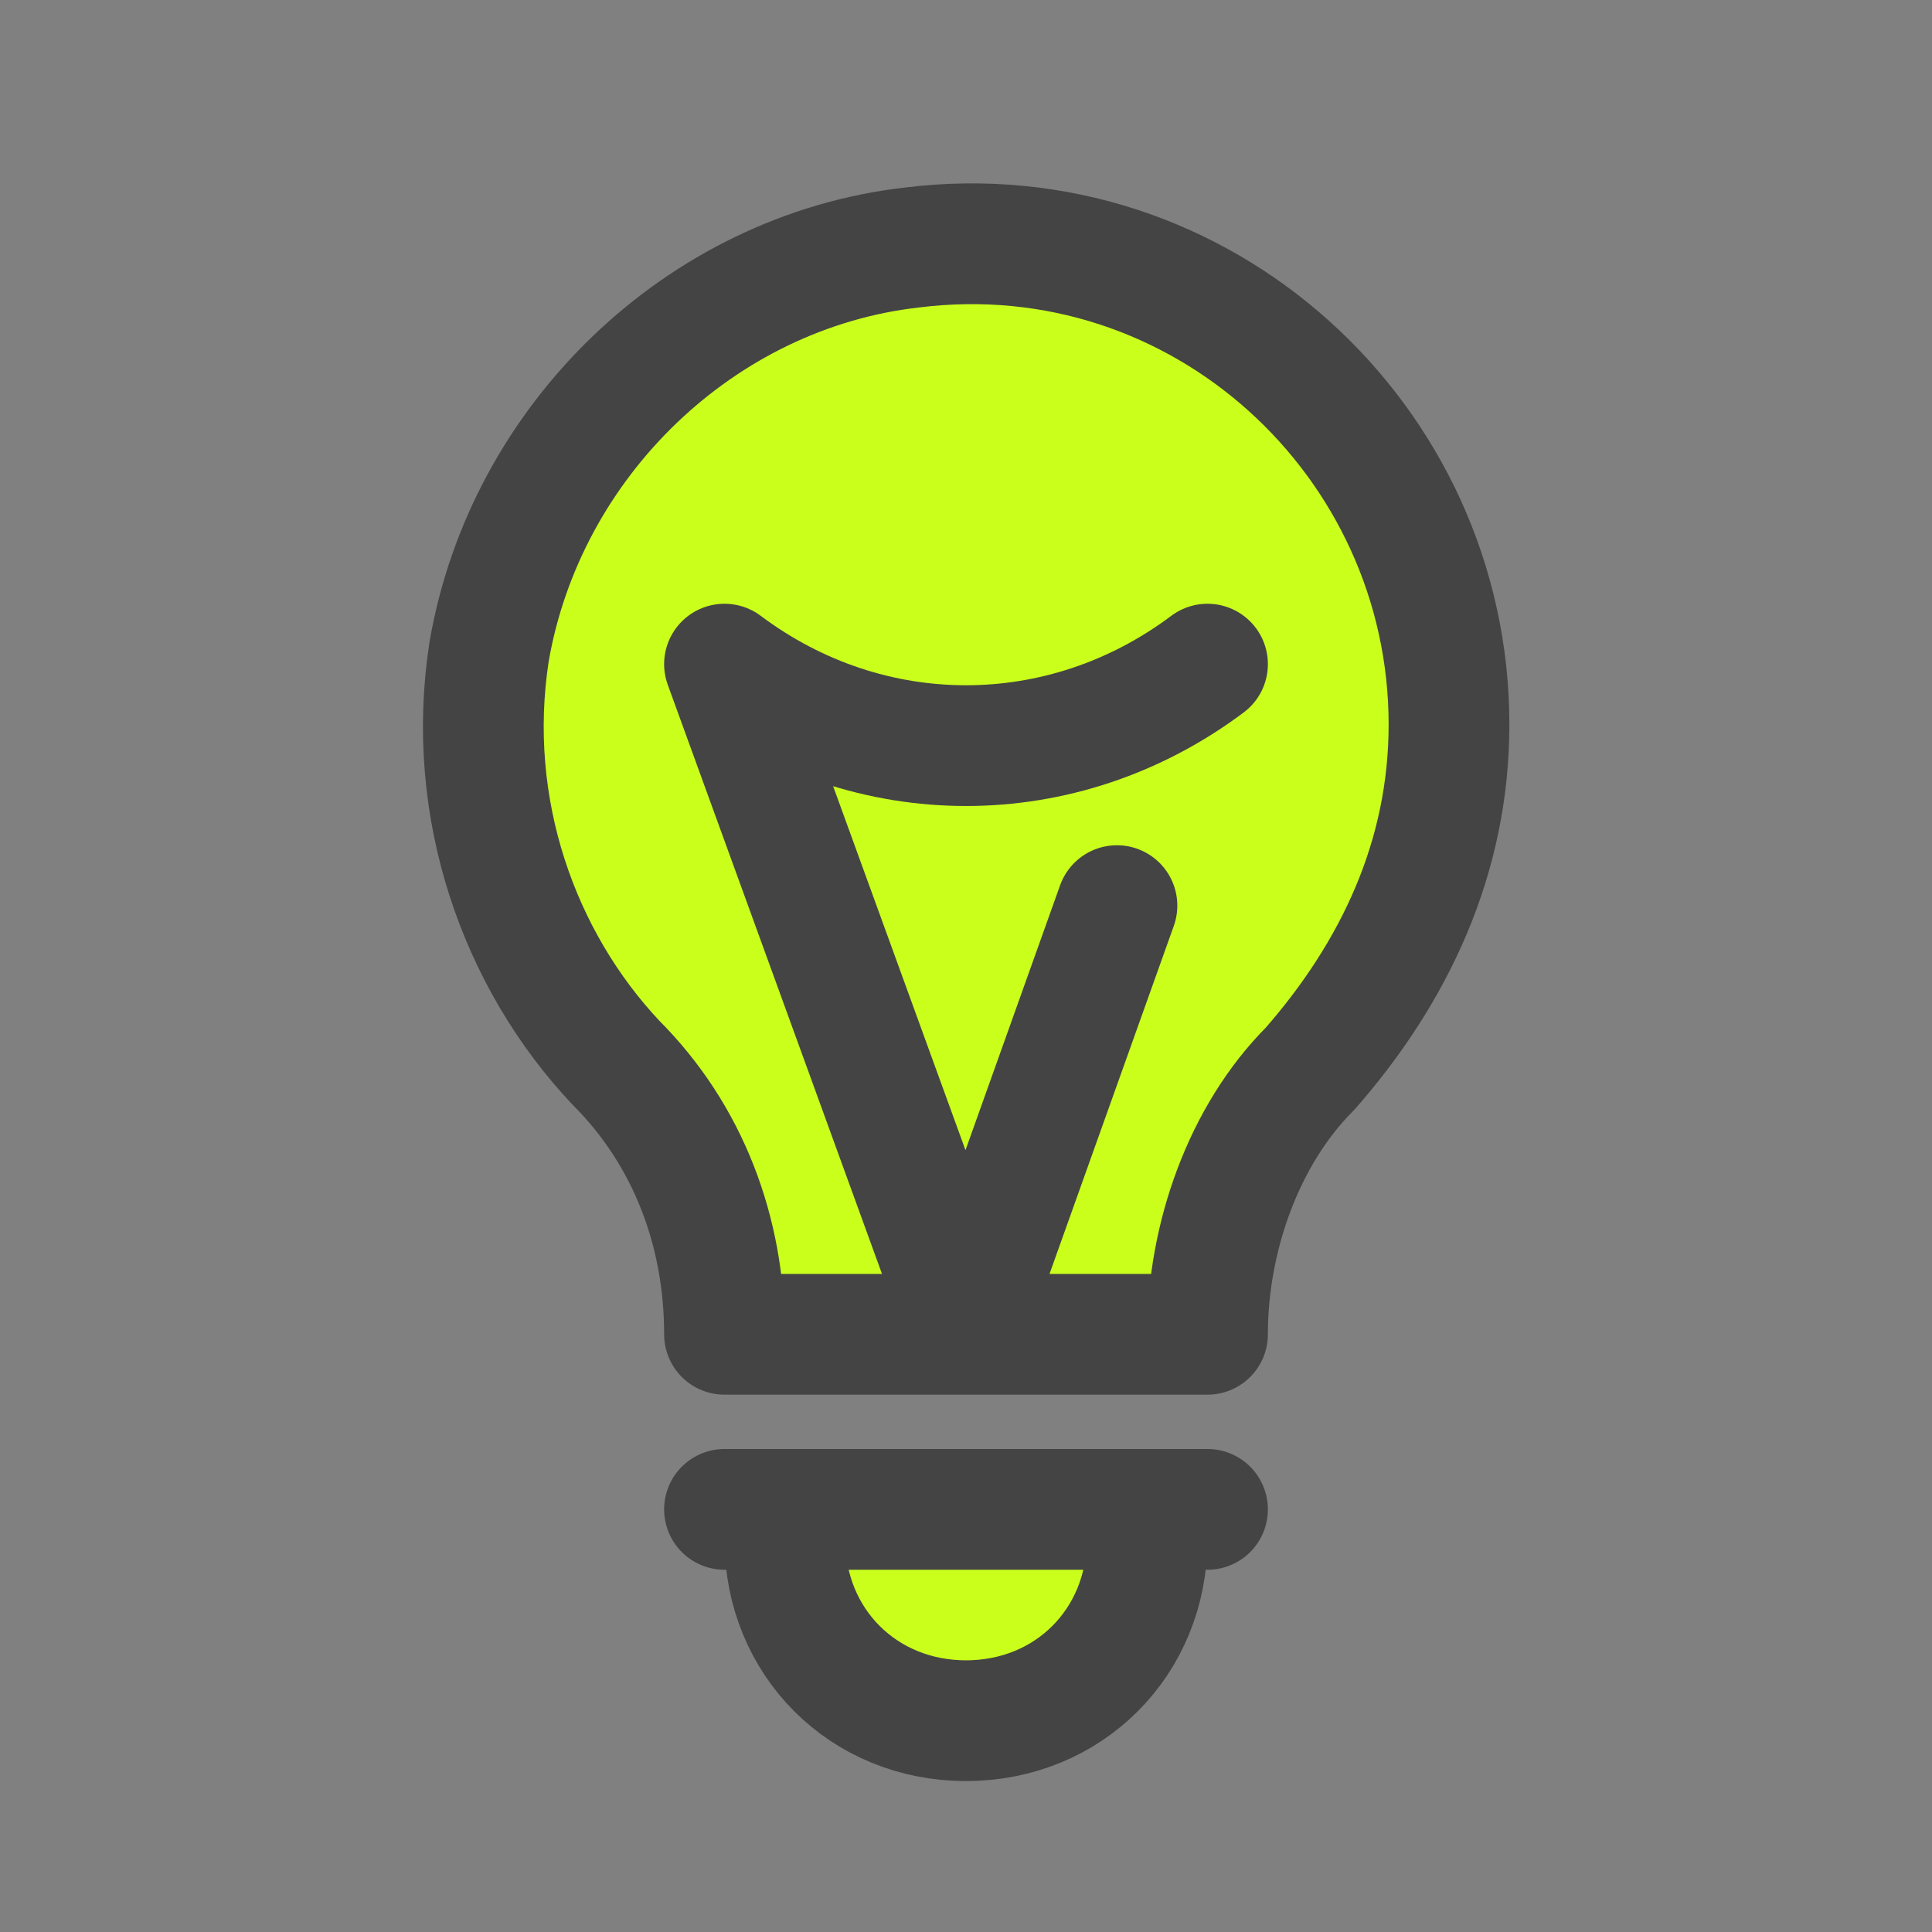 <?xml version="1.0" encoding="UTF-8" standalone="no"?>
<!-- Generator: Adobe Illustrator 23.0.3, SVG Export Plug-In . SVG Version: 6.00 Build 0)  -->

<svg
   xmlns:dc="http://purl.org/dc/elements/1.1/"
   xmlns:cc="http://creativecommons.org/ns#"
   xmlns:rdf="http://www.w3.org/1999/02/22-rdf-syntax-ns#"
   xmlns:svg="http://www.w3.org/2000/svg"
   xmlns="http://www.w3.org/2000/svg"
   xmlns:sodipodi="http://sodipodi.sourceforge.net/DTD/sodipodi-0.dtd"
   xmlns:inkscape="http://www.inkscape.org/namespaces/inkscape"
   version="1.1"
   id="Icons"
   x="0px"
   y="0px"
   viewBox="0 0 32 32"
   style="enable-background:new 0 0 32 32;"
   xml:space="preserve"
   sodipodi:docname="bulbOn.svg"
   inkscape:version="0.92.4 (5da689c313, 2019-01-14)"><rect x="0" y="0" width="32" height="32" fill="#808080" stroke="none"/><defs
   id="defs15" /><sodipodi:namedview
   pagecolor="#ffffff"
   bordercolor="#666666"
   borderopacity="1"
   objecttolerance="10"
   gridtolerance="10"
   guidetolerance="10"
   inkscape:pageopacity="0"
   inkscape:pageshadow="2"
   inkscape:window-width="1920"
   inkscape:window-height="986"
   id="namedview13"
   showgrid="false"
   inkscape:zoom="20.85965"
   inkscape:cx="9.860545"
   inkscape:cy="18.603727"
   inkscape:window-x="-11"
   inkscape:window-y="-11"
   inkscape:window-maximized="1"
   inkscape:current-layer="Icons" />
<style
   type="text/css"
   id="style2">
	.st0{fill:none;stroke:#000000;stroke-width:2;stroke-linecap:round;stroke-linejoin:round;stroke-miterlimit:10;}
</style>
<path
   class="st0"
   d="M24,12c0-4.7-4.1-8.5-8.9-7.9c-3.5,0.4-6.4,3.2-7,6.7c-0.4,2.6,0.5,5.1,2.1,6.8c1.2,1.2,1.8,2.8,1.8,4.5v0h8v0  c0-1.6,0.6-3.3,1.7-4.4C23.1,16.1,24,14.2,24,12z"
   id="path4"
   style="fill:#caff1c;fill-opacity:1;stroke:#444444;stroke-opacity:1" />

<path
   class="st0"
   d="M19,25.5c0,1.7-1.3,3-3,3s-3-1.3-3-3"
   id="path8"
   style="fill:#caff1c;fill-opacity:1;stroke:#444444;stroke-opacity:1" /><line
   class="st0"
   x1="20"
   y1="25"
   x2="12"
   y2="25"
   id="line6"
   style="stroke:#444444;stroke-opacity:1" />
<path
   class="st0"
   d="M18.5,15L16,22l-4-11l0,0c2.4,1.8,5.6,1.8,8,0l0,0"
   id="path10"
   style="stroke:#444444;stroke-opacity:1" />
</svg>